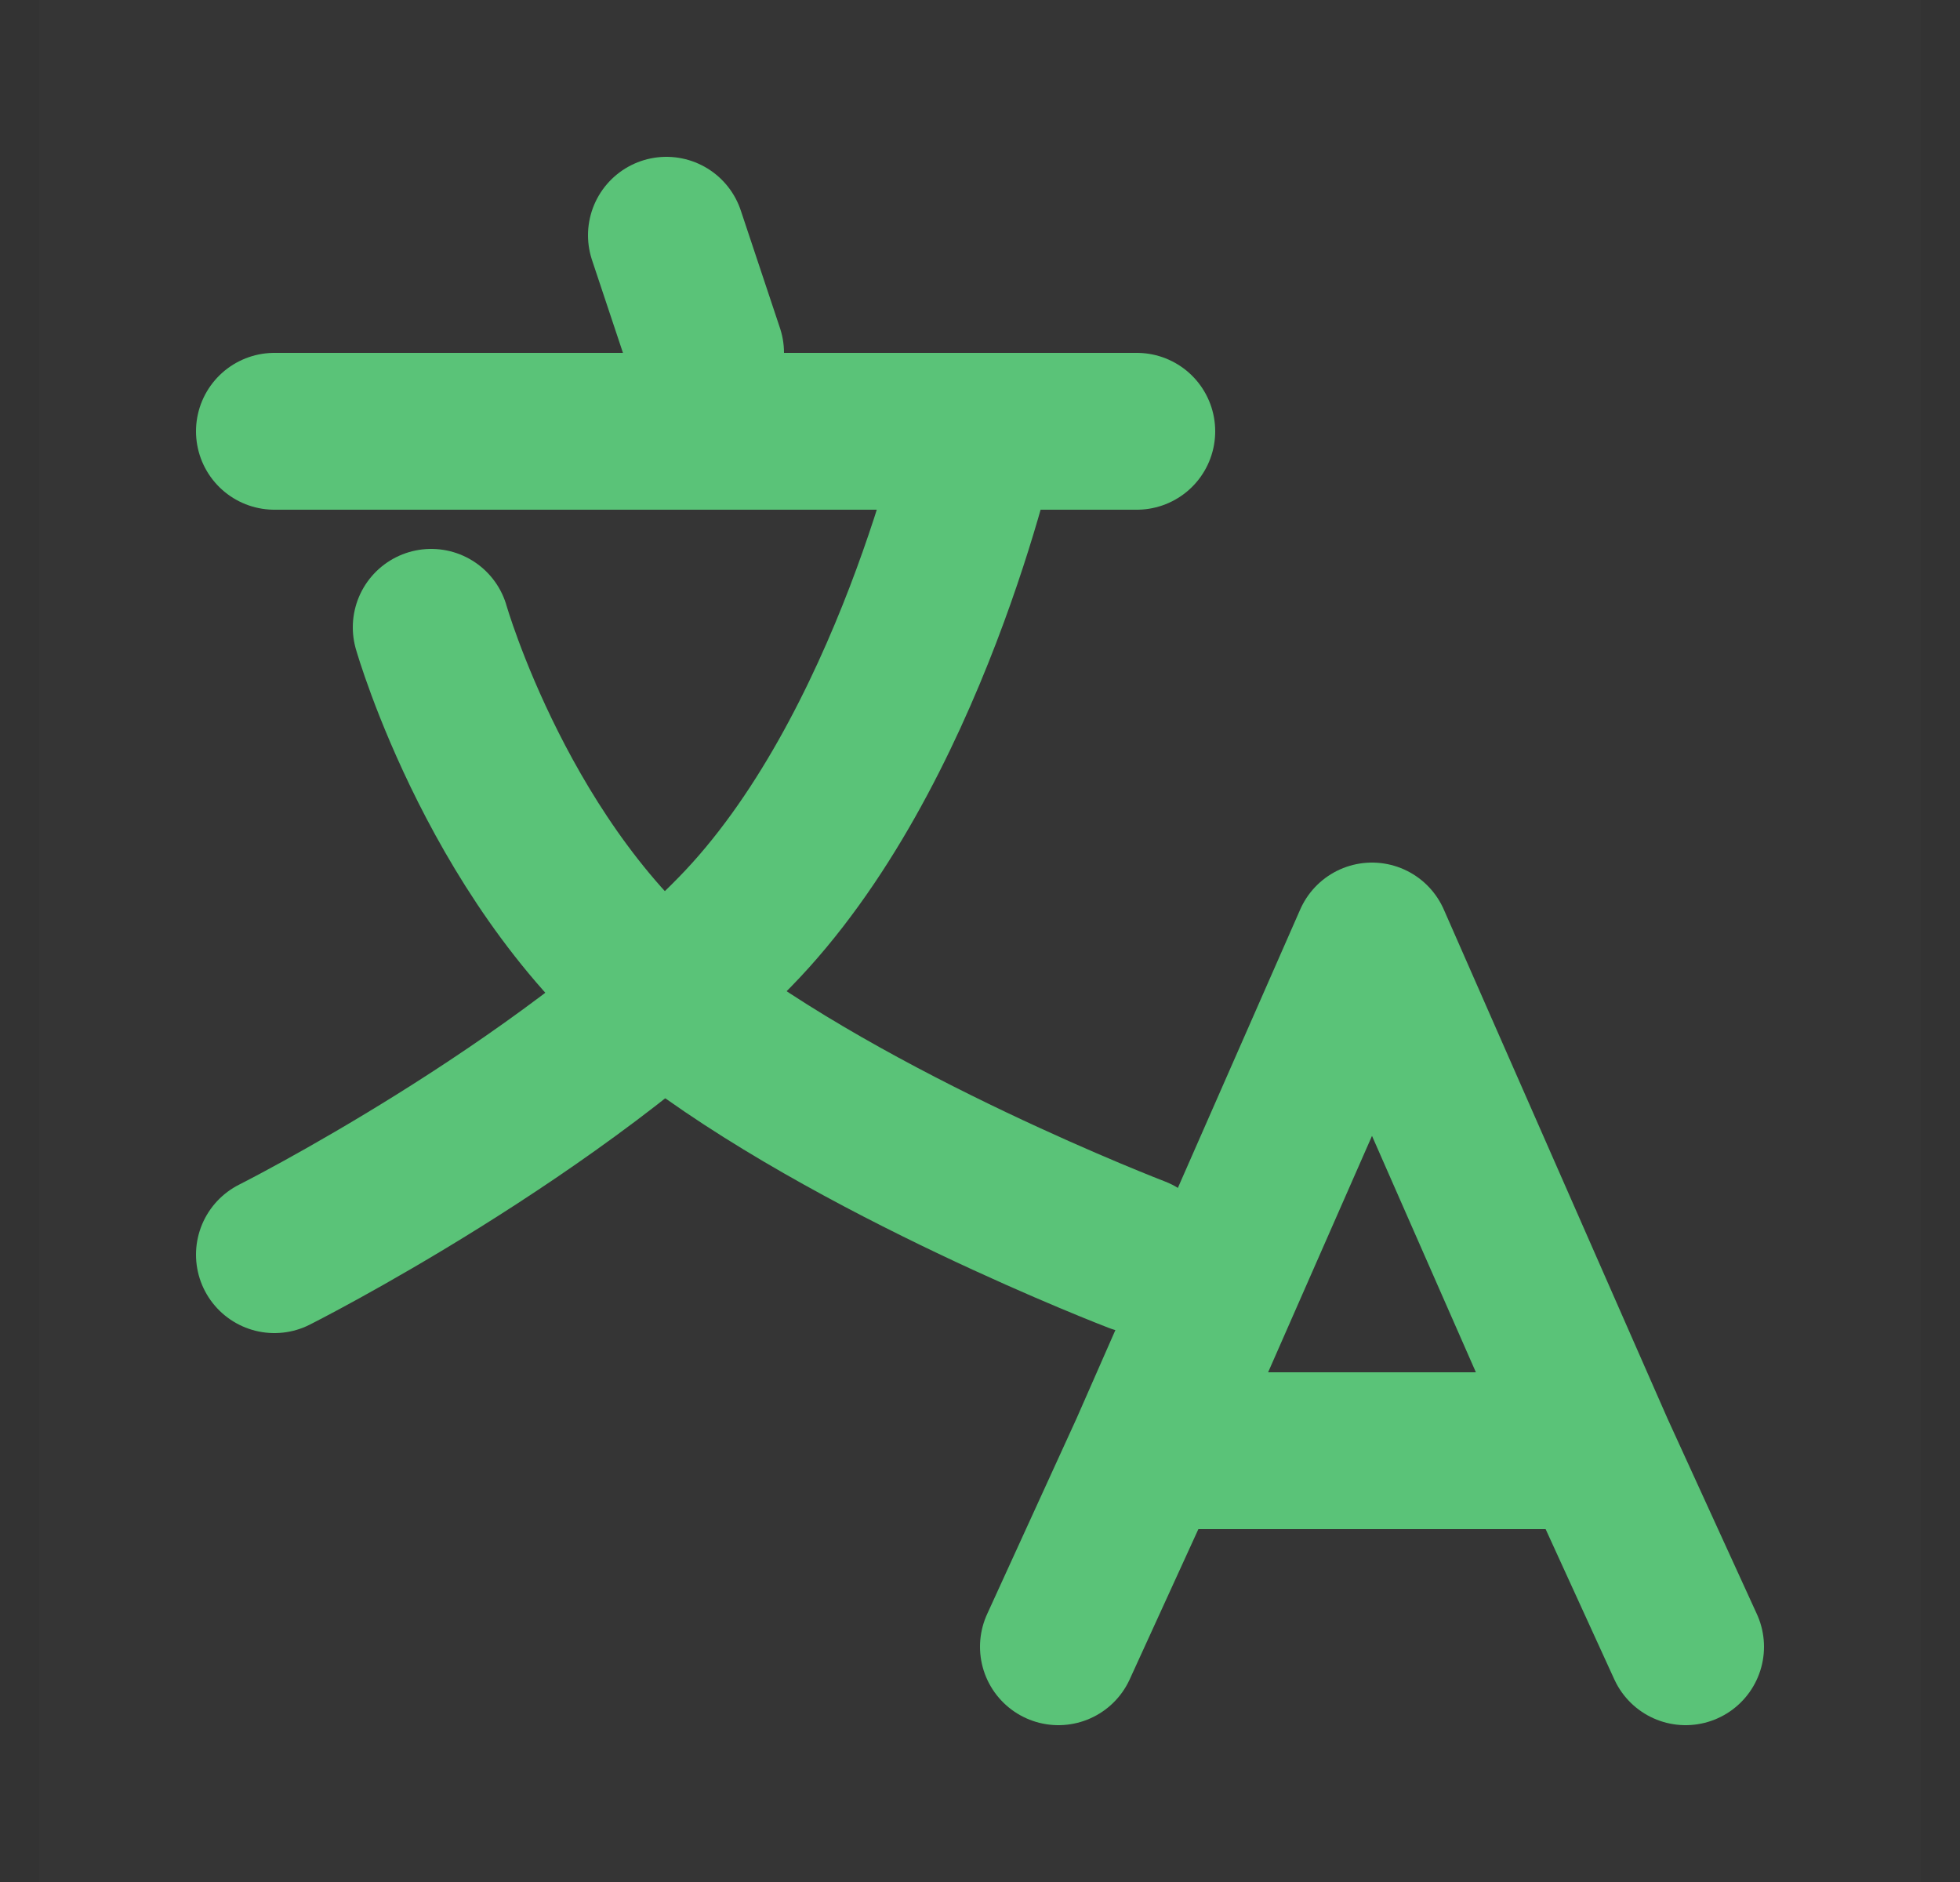 <svg width="25" height="24" viewBox="0 0 25 24" fill="none" xmlns="http://www.w3.org/2000/svg">
<rect x="0" y="0" width="25" height="24" fill="#333333" stroke="none"/>
<g clip-path="url(#clip0_2090_429)">
<path d="M24.5 0H0.5V24H24.5V0Z" fill="white" fill-opacity="0.01"/>
<path d="M14.643 18.5H20.357M21.5 21L20.357 18.5L21.5 21ZM13.5 21L14.643 18.5L13.5 21ZM14.643 18.5L17.5 12L20.357 18.5H14.643Z" stroke="#5AC378" stroke-width="2" stroke-linecap="round" stroke-linejoin="round"/>
<path d="M8.5 3L9 4.5" stroke="#5AC378" stroke-width="2" stroke-linecap="round" stroke-linejoin="round"/>
<path d="M3.5 5.5H14.5" stroke="#5AC378" stroke-width="2" stroke-linecap="round" stroke-linejoin="round"/>
<path d="M5.5 8C5.5 8 6.395 11.13 8.632 12.87C10.868 14.609 14.5 16 14.5 16" stroke="#5AC378" stroke-width="2" stroke-linecap="round" stroke-linejoin="round"/>
<path d="M12.5 5.5C12.5 5.5 11.605 9.609 9.368 11.891C7.132 14.174 3.5 16 3.5 16" stroke="#5AC378" stroke-width="2" stroke-linecap="round" stroke-linejoin="round"/>
</g>
<defs>
<clipPath id="clip0_2090_429">
<rect width="24" height="24" fill="white" transform="translate(0.5)"/>
</clipPath>
</defs>
</svg>
